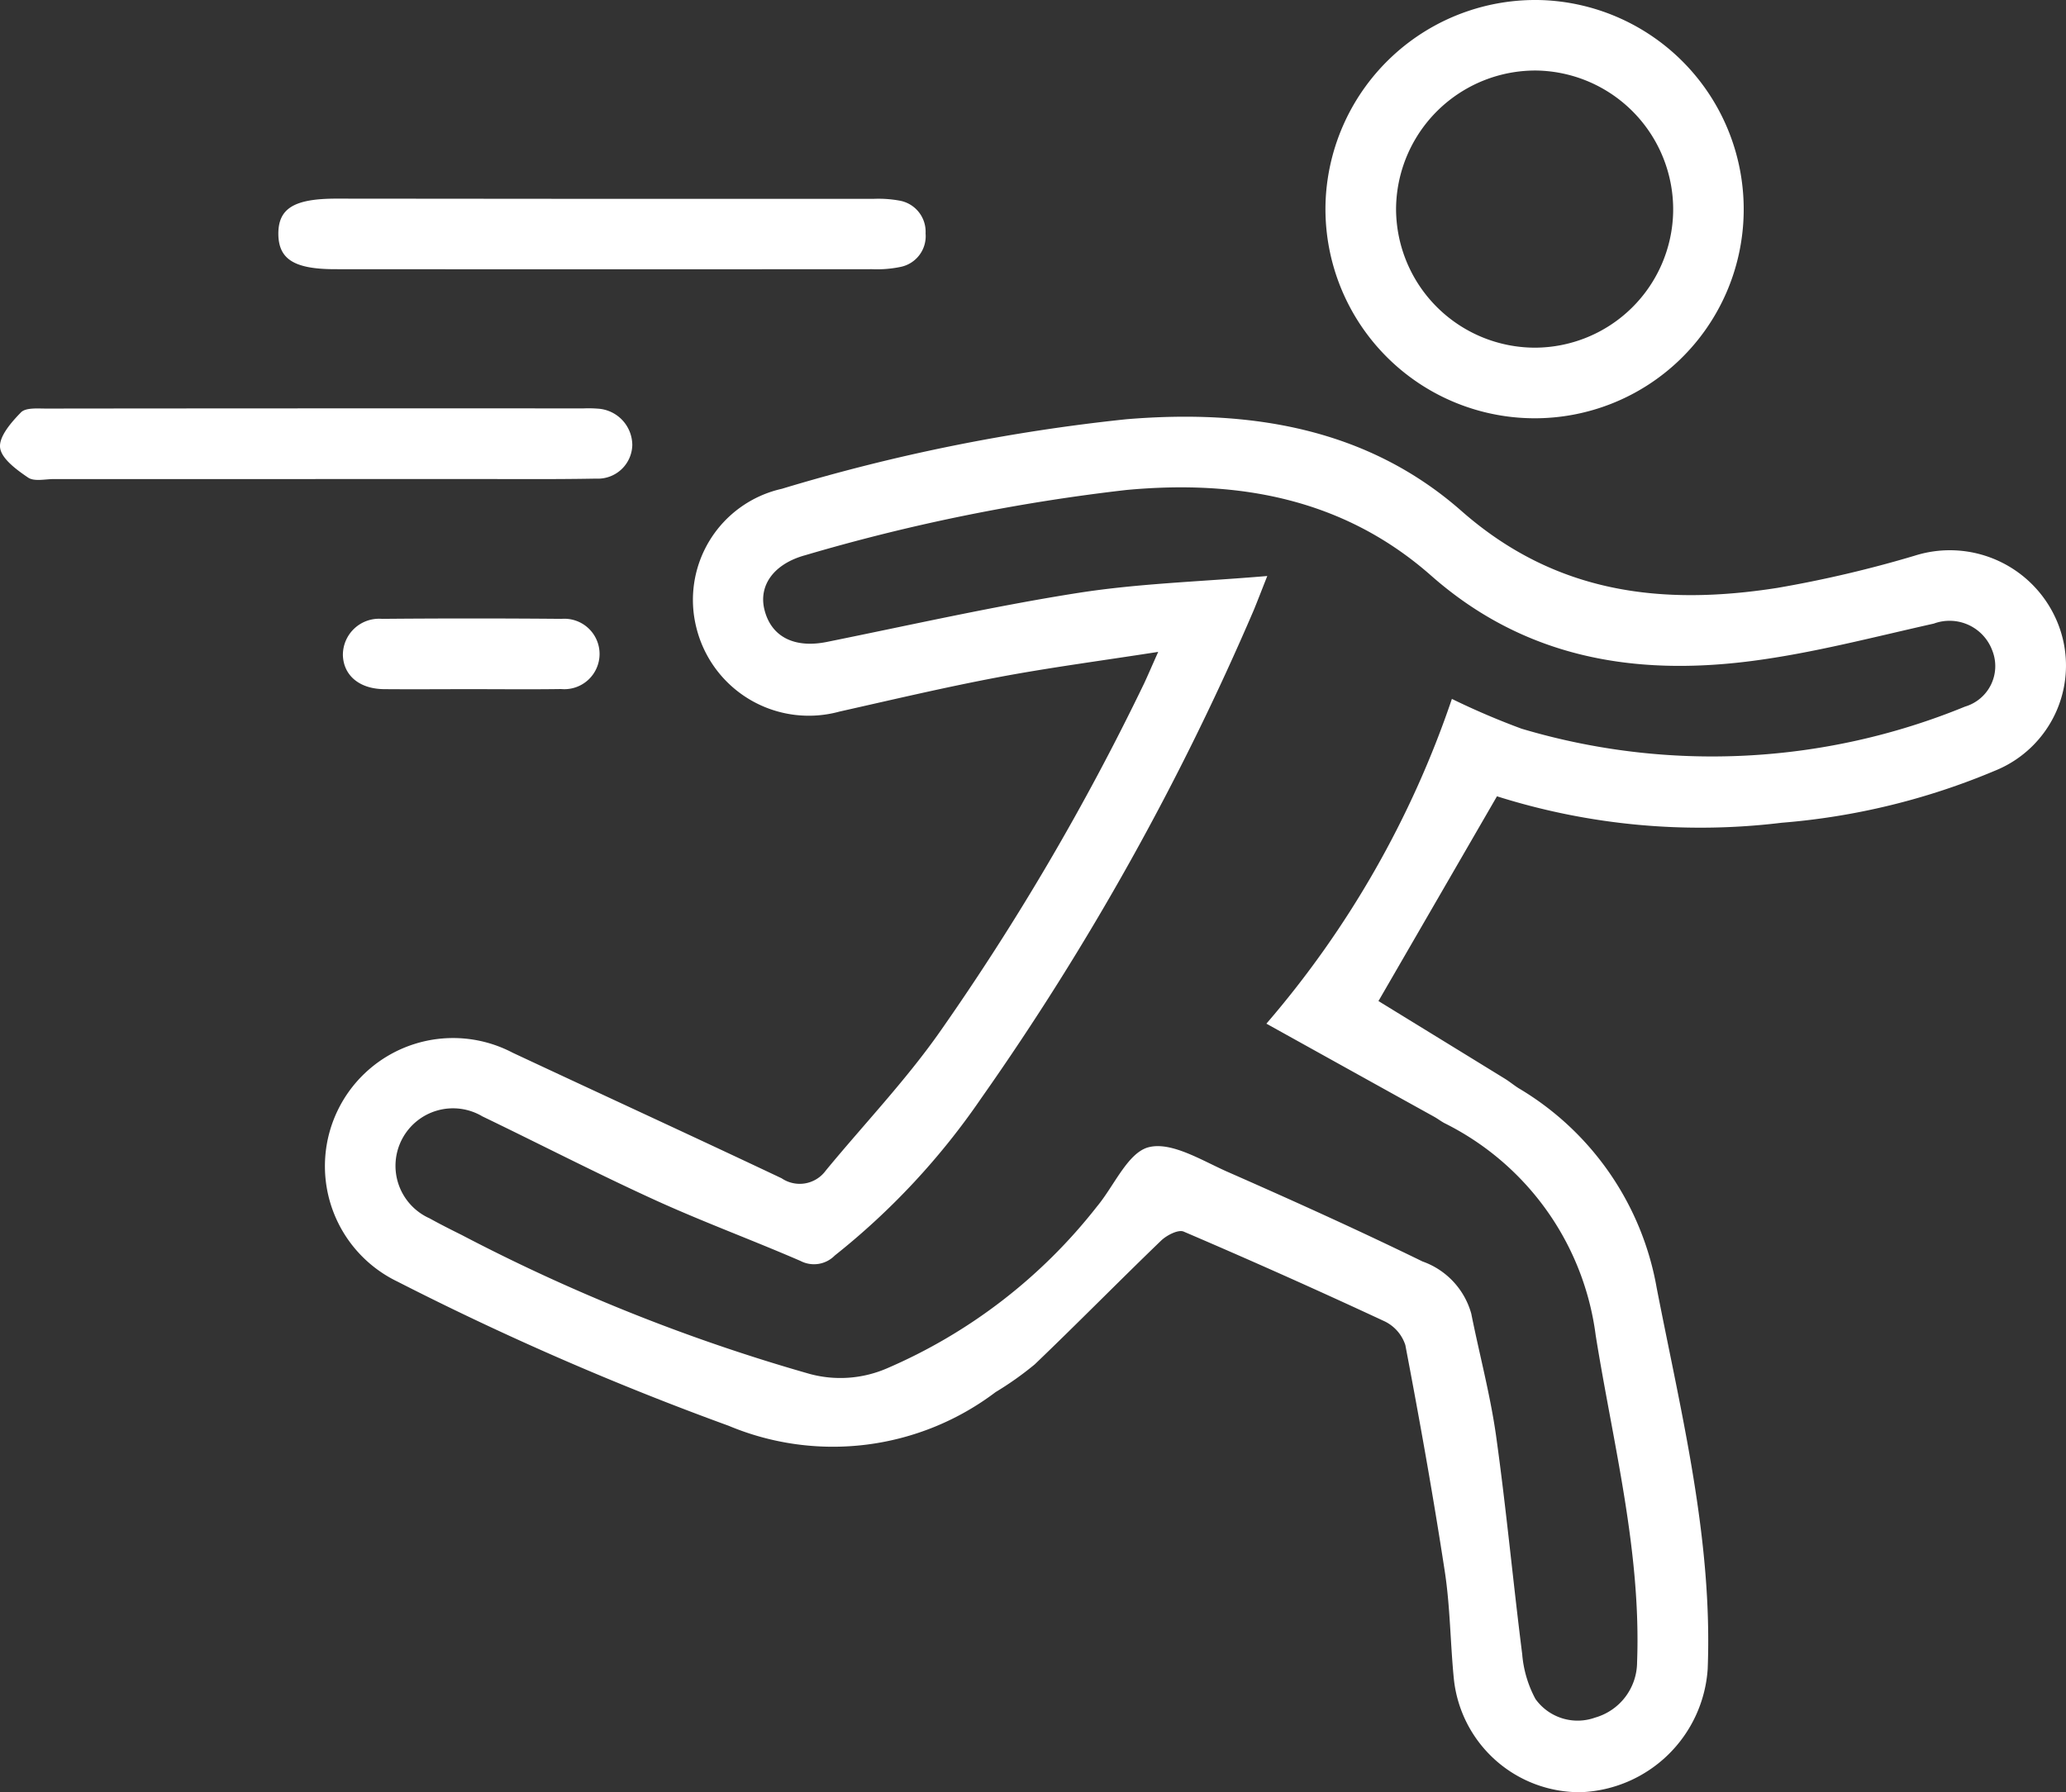 <svg xmlns="http://www.w3.org/2000/svg" width="76.22" height="66.137" viewBox="0 0 76.22 66.137">
  <rect x="0" y="0" width="76.22" height="66.137" fill="#333333" stroke="none"/>
  <g id="Group_1651" data-name="Group 1651" transform="translate(-1174.656 42.164)">
    <path id="Path_10" data-name="Path 10" d="M1261.2,38.208c-2.124.331-4.015.579-5.887.932-1.966.37-3.916.832-5.868,1.27a4.272,4.272,0,0,1-5.279-3.08,4.2,4.2,0,0,1,3.148-5.14,68.48,68.48,0,0,1,12.708-2.567c4.535-.376,8.874.311,12.365,3.384,3.473,3.057,7.4,3.506,11.657,2.839a43.5,43.5,0,0,0,5.065-1.188,4.291,4.291,0,0,1,5.288,2.514,4.184,4.184,0,0,1-2.328,5.421,25.5,25.5,0,0,1-7.865,1.92,24.871,24.871,0,0,1-10.506-.976l-4.372,7.556c1.51.927,3.087,1.895,4.663,2.865.175.108.335.242.509.352a10.723,10.723,0,0,1,5.093,7.37c.907,4.659,2.068,9.263,1.881,14.061a4.876,4.876,0,0,1-4.684,4.547,4.666,4.666,0,0,1-4.681-4.184c-.131-1.319-.134-2.656-.334-3.963-.428-2.793-.926-5.576-1.455-8.352a1.48,1.48,0,0,0-.769-.879q-3.679-1.713-7.41-3.31c-.2-.085-.626.135-.832.333-1.567,1.51-3.092,3.064-4.664,4.569a11.909,11.909,0,0,1-1.441,1.021,9.946,9.946,0,0,1-9.852,1.242,108.173,108.173,0,0,1-12.216-5.32A4.728,4.728,0,1,1,1237.385,53c3.306,1.548,6.623,3.071,9.922,4.633a1.189,1.189,0,0,0,1.629-.285c1.4-1.7,2.935-3.308,4.2-5.107a92,92,0,0,0,7.547-12.874C1260.817,39.08,1260.942,38.785,1261.2,38.208Zm3.991,13.72a36.076,36.076,0,0,0,6.844-11.985,27.8,27.8,0,0,0,2.572,1.1,24.6,24.6,0,0,0,16.359-.816,1.558,1.558,0,0,0,1.008-2.063,1.681,1.681,0,0,0-2.16-1c-2.236.5-4.466,1.09-6.731,1.382-4.333.559-8.373-.118-11.816-3.154-3.21-2.83-7.078-3.546-11.239-3.159a69.965,69.965,0,0,0-11.844,2.406c-1.152.313-1.737,1.105-1.51,2.015.25,1,1.105,1.428,2.3,1.187,3.087-.623,6.163-1.321,9.271-1.809,2.243-.352,4.532-.416,6.979-.624-.237.6-.362.925-.494,1.248a99.337,99.337,0,0,1-10.062,18.027,26.488,26.488,0,0,1-5.4,5.8,1.075,1.075,0,0,1-1.265.2c-1.782-.773-3.609-1.445-5.375-2.251-2.143-.978-4.237-2.06-6.36-3.083a2.122,2.122,0,1,0-1.951,3.761c.386.214.781.414,1.177.61a67.539,67.539,0,0,0,12.854,5.134,4.326,4.326,0,0,0,2.829-.2,19.741,19.741,0,0,0,7.764-5.979c.637-.764,1.143-2,1.915-2.19.836-.208,1.941.483,2.879.9,2.423,1.066,4.837,2.156,7.215,3.317a2.853,2.853,0,0,1,1.8,1.927c.3,1.5.7,2.987.914,4.5.375,2.681.625,5.38.965,8.066a4.209,4.209,0,0,0,.489,1.653,1.912,1.912,0,0,0,2.2.687,2.134,2.134,0,0,0,1.549-2.035c.155-4.108-.883-8.055-1.526-12.066a10.207,10.207,0,0,0-5.584-7.838c-.129-.07-.247-.162-.375-.233C1269.356,54.241,1267.328,53.114,1265.193,51.928Z" transform="translate(-43.815 -56.316)" fill="#fff"/>
    <path id="Path_11" data-name="Path 11" d="M1418.072-34.278a7.709,7.709,0,0,1-7.768,7.549,7.724,7.724,0,0,1-7.655-8.018,7.743,7.743,0,0,1,7.992-7.413A7.723,7.723,0,0,1,1418.072-34.278Zm-7.717,4.944a5.115,5.115,0,0,0,5.116-5.016,5.129,5.129,0,0,0-5.013-5.211,5.141,5.141,0,0,0-5.21,5.108A5.132,5.132,0,0,0,1410.355-29.334Z" transform="translate(-179.088 0)" fill="#fff"/>
    <path id="Path_12" data-name="Path 12" d="M1186.292,30.7q-4.822,0-9.644,0c-.324,0-.728.1-.955-.054-.422-.286-.988-.7-1.034-1.107s.416-.938.771-1.3c.176-.18.612-.14.931-.14q9.909-.011,19.818-.006a4.555,4.555,0,0,1,.531.009,1.353,1.353,0,0,1,1.273,1.339,1.27,1.27,0,0,1-1.34,1.243c-1.562.029-3.126.014-4.689.015q-2.831,0-5.662,0Z" transform="translate(0 -55.186)" fill="#fff"/>
    <path id="Path_13" data-name="Path 13" d="M1234.507-7.956q4.995,0,9.989,0a4.31,4.31,0,0,1,.966.066,1.165,1.165,0,0,1,.958,1.211,1.157,1.157,0,0,1-.925,1.235,4.279,4.279,0,0,1-1.053.084q-9.9.007-19.8,0c-1.506,0-2.086-.363-2.1-1.286-.009-.959.58-1.319,2.149-1.318Z" transform="translate(-37.617 -26.87)" fill="#fff"/>
    <path id="Path_14" data-name="Path 14" d="M1238.3,66.847c-1.059,0-2.119.009-3.178,0-.906-.01-1.491-.506-1.514-1.255a1.335,1.335,0,0,1,1.443-1.339q3.31-.029,6.621,0a1.3,1.3,0,1,1-.016,2.59C1240.531,66.86,1239.413,66.847,1238.3,66.847Z" transform="translate(-46.302 -83.58)" fill="#fff"/>
  </g>
</svg>
